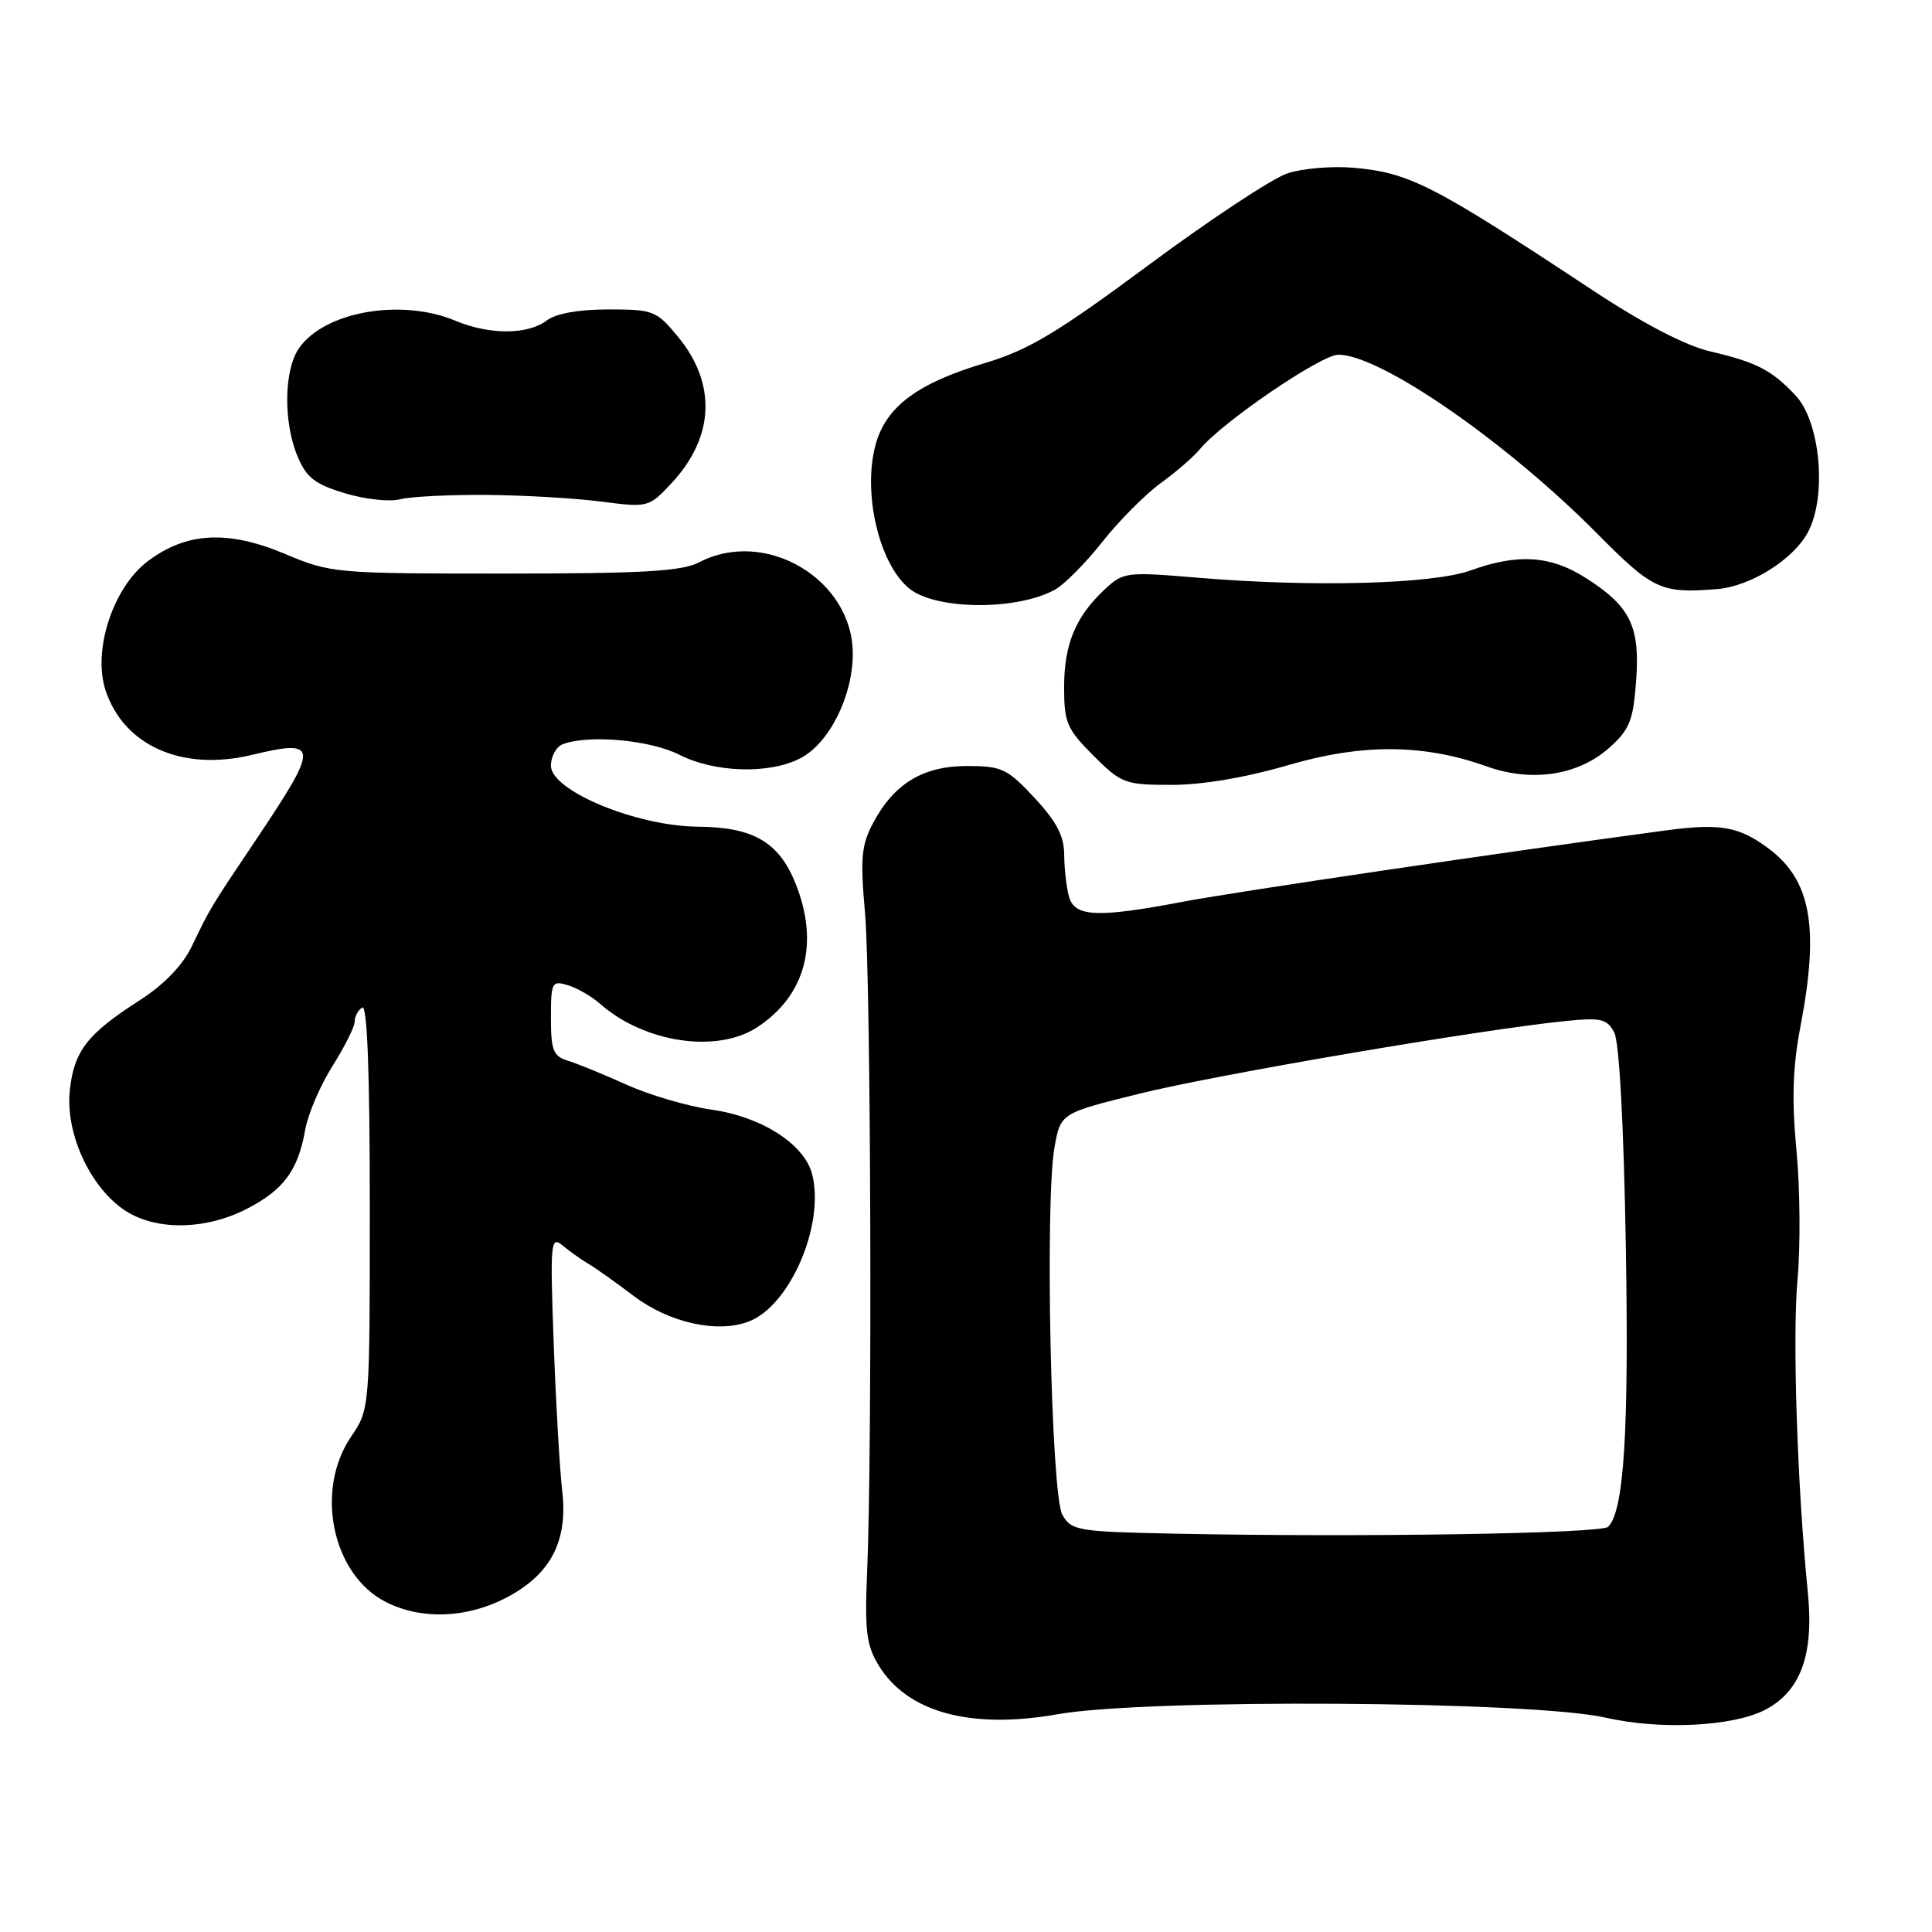 <?xml version="1.0" encoding="UTF-8" standalone="no"?>
<!DOCTYPE svg PUBLIC "-//W3C//DTD SVG 1.1//EN" "http://www.w3.org/Graphics/SVG/1.1/DTD/svg11.dtd" >
<svg xmlns="http://www.w3.org/2000/svg" xmlns:xlink="http://www.w3.org/1999/xlink" version="1.1" viewBox="0 0 256 256">
 <g >
 <path fill="currentColor"
d=" M 233.87 226.57 C 238.59 224.13 240.37 219.25 239.55 211.04 C 238.15 196.99 237.49 177.13 238.18 169.53 C 238.58 165.15 238.52 157.46 238.04 152.43 C 237.40 145.64 237.54 141.38 238.59 135.89 C 241.10 122.73 239.95 116.54 234.21 112.33 C 230.36 109.50 227.87 109.08 220.76 110.03 C 199.48 112.88 163.88 118.14 156.94 119.45 C 145.31 121.66 142.37 121.52 141.63 118.75 C 141.30 117.51 141.02 115.02 141.01 113.21 C 141.00 110.78 139.98 108.83 137.07 105.71 C 133.47 101.85 132.73 101.50 128.15 101.50 C 122.30 101.50 118.46 103.83 115.68 109.07 C 114.13 112.00 113.98 113.75 114.62 121.00 C 115.40 129.75 115.60 192.47 114.89 208.50 C 114.57 216.01 114.81 218.01 116.39 220.61 C 120.18 226.89 128.56 229.19 140.17 227.14 C 151.98 225.06 203.09 225.38 212.76 227.60 C 219.97 229.25 229.59 228.78 233.87 226.57 Z  M 67.09 211.70 C 72.98 208.62 75.29 204.19 74.49 197.50 C 74.17 194.75 73.66 186.00 73.37 178.06 C 72.88 164.61 72.96 163.72 74.53 165.02 C 75.46 165.79 77.00 166.89 77.96 167.46 C 78.93 168.03 81.62 169.94 83.94 171.70 C 88.66 175.28 95.04 176.70 99.21 175.11 C 104.68 173.03 109.30 162.31 107.62 155.61 C 106.62 151.64 100.95 147.98 94.32 147.04 C 91.12 146.59 86.03 145.09 83.00 143.72 C 79.97 142.35 76.49 140.93 75.25 140.55 C 73.31 139.96 73.00 139.18 73.00 134.87 C 73.00 130.14 73.13 129.90 75.25 130.55 C 76.49 130.92 78.40 132.03 79.50 133.00 C 85.37 138.18 95.02 139.62 100.36 136.10 C 106.75 131.89 108.58 125.00 105.42 117.08 C 103.21 111.57 99.82 109.60 92.50 109.54 C 84.35 109.48 73.00 104.78 73.00 101.46 C 73.00 100.22 73.71 98.94 74.58 98.61 C 77.97 97.31 86.17 98.05 90.00 100.00 C 94.68 102.39 101.93 102.61 106.04 100.48 C 109.87 98.50 113.00 92.26 113.00 86.62 C 113.00 76.79 101.44 69.91 92.64 74.51 C 90.34 75.70 85.24 76.00 66.86 76.00 C 44.42 76.00 43.81 75.95 37.75 73.39 C 30.16 70.20 24.65 70.51 19.52 74.41 C 14.95 77.91 12.25 86.21 13.99 91.48 C 16.42 98.83 24.15 102.24 33.36 100.03 C 42.25 97.90 42.31 98.75 34.15 110.93 C 27.75 120.47 27.95 120.13 25.40 125.42 C 24.18 127.94 21.71 130.49 18.50 132.55 C 11.58 136.99 9.84 139.22 9.26 144.39 C 8.63 149.95 11.74 156.97 16.26 160.19 C 20.34 163.09 27.08 163.08 32.74 160.16 C 37.60 157.65 39.50 155.07 40.44 149.70 C 40.81 147.61 42.44 143.81 44.06 141.25 C 45.67 138.70 47.00 136.05 47.00 135.36 C 47.00 134.68 47.45 133.84 48.00 133.50 C 48.66 133.09 49.00 142.11 49.00 159.80 C 49.00 186.72 49.00 186.72 46.50 190.40 C 41.69 197.50 44.03 208.63 51.08 212.25 C 55.80 214.66 61.82 214.45 67.09 211.70 Z  M 170.64 101.40 C 180.51 98.51 188.61 98.56 196.99 101.55 C 202.96 103.69 209.13 102.75 213.24 99.08 C 215.94 96.66 216.41 95.49 216.80 90.16 C 217.32 82.93 216.01 80.29 209.99 76.50 C 205.42 73.61 201.07 73.34 194.88 75.58 C 189.83 77.40 173.96 77.83 158.71 76.55 C 149.22 75.75 148.84 75.80 146.37 78.11 C 142.51 81.72 141.00 85.36 141.00 91.07 C 141.00 95.74 141.37 96.61 144.88 100.12 C 148.60 103.83 149.05 104.00 155.27 104.00 C 159.33 104.00 165.10 103.02 170.64 101.40 Z  M 139.76 78.15 C 141.00 77.48 143.83 74.63 146.04 71.83 C 148.26 69.02 151.74 65.52 153.78 64.03 C 155.83 62.55 158.17 60.52 158.98 59.53 C 161.94 55.94 175.04 47.00 177.34 47.00 C 182.90 47.00 199.58 58.53 211.68 70.75 C 219.03 78.16 220.08 78.65 227.50 78.06 C 231.93 77.71 237.59 74.17 239.55 70.54 C 242.10 65.81 241.22 55.93 237.94 52.42 C 234.78 49.04 232.74 47.99 226.57 46.55 C 223.33 45.80 217.71 42.87 211.00 38.44 C 189.85 24.46 186.78 22.89 179.36 22.23 C 176.54 21.98 172.59 22.31 170.60 22.97 C 168.61 23.62 160.35 29.08 152.24 35.09 C 140.06 44.12 136.29 46.38 130.50 48.11 C 121.54 50.78 117.37 53.91 116.01 58.96 C 114.29 65.33 116.47 74.66 120.44 77.95 C 123.91 80.83 134.64 80.94 139.76 78.15 Z  M 64.50 65.58 C 69.45 65.62 76.30 66.02 79.72 66.47 C 85.86 67.26 85.98 67.23 88.95 64.06 C 94.67 57.93 94.99 50.87 89.82 44.60 C 86.99 41.17 86.56 41.00 80.62 41.00 C 76.68 41.00 73.67 41.54 72.44 42.47 C 69.92 44.37 64.86 44.39 60.35 42.50 C 53.16 39.50 43.03 41.27 39.63 46.12 C 37.62 48.99 37.52 55.92 39.43 60.48 C 40.60 63.28 41.73 64.16 45.68 65.35 C 48.33 66.16 51.62 66.52 53.00 66.16 C 54.38 65.80 59.55 65.54 64.50 65.58 Z  M 155.77 203.22 C 142.78 202.96 141.97 202.82 140.77 200.72 C 139.27 198.10 138.44 159.19 139.73 152.00 C 140.54 147.50 140.54 147.50 151.02 144.91 C 161.14 142.40 195.66 136.51 207.17 135.32 C 212.14 134.81 212.92 134.98 213.89 136.79 C 214.56 138.05 215.15 148.87 215.43 165.09 C 215.85 189.74 215.19 200.21 213.09 202.31 C 212.19 203.21 180.23 203.72 155.77 203.22 Z "/>
</g>
</svg>